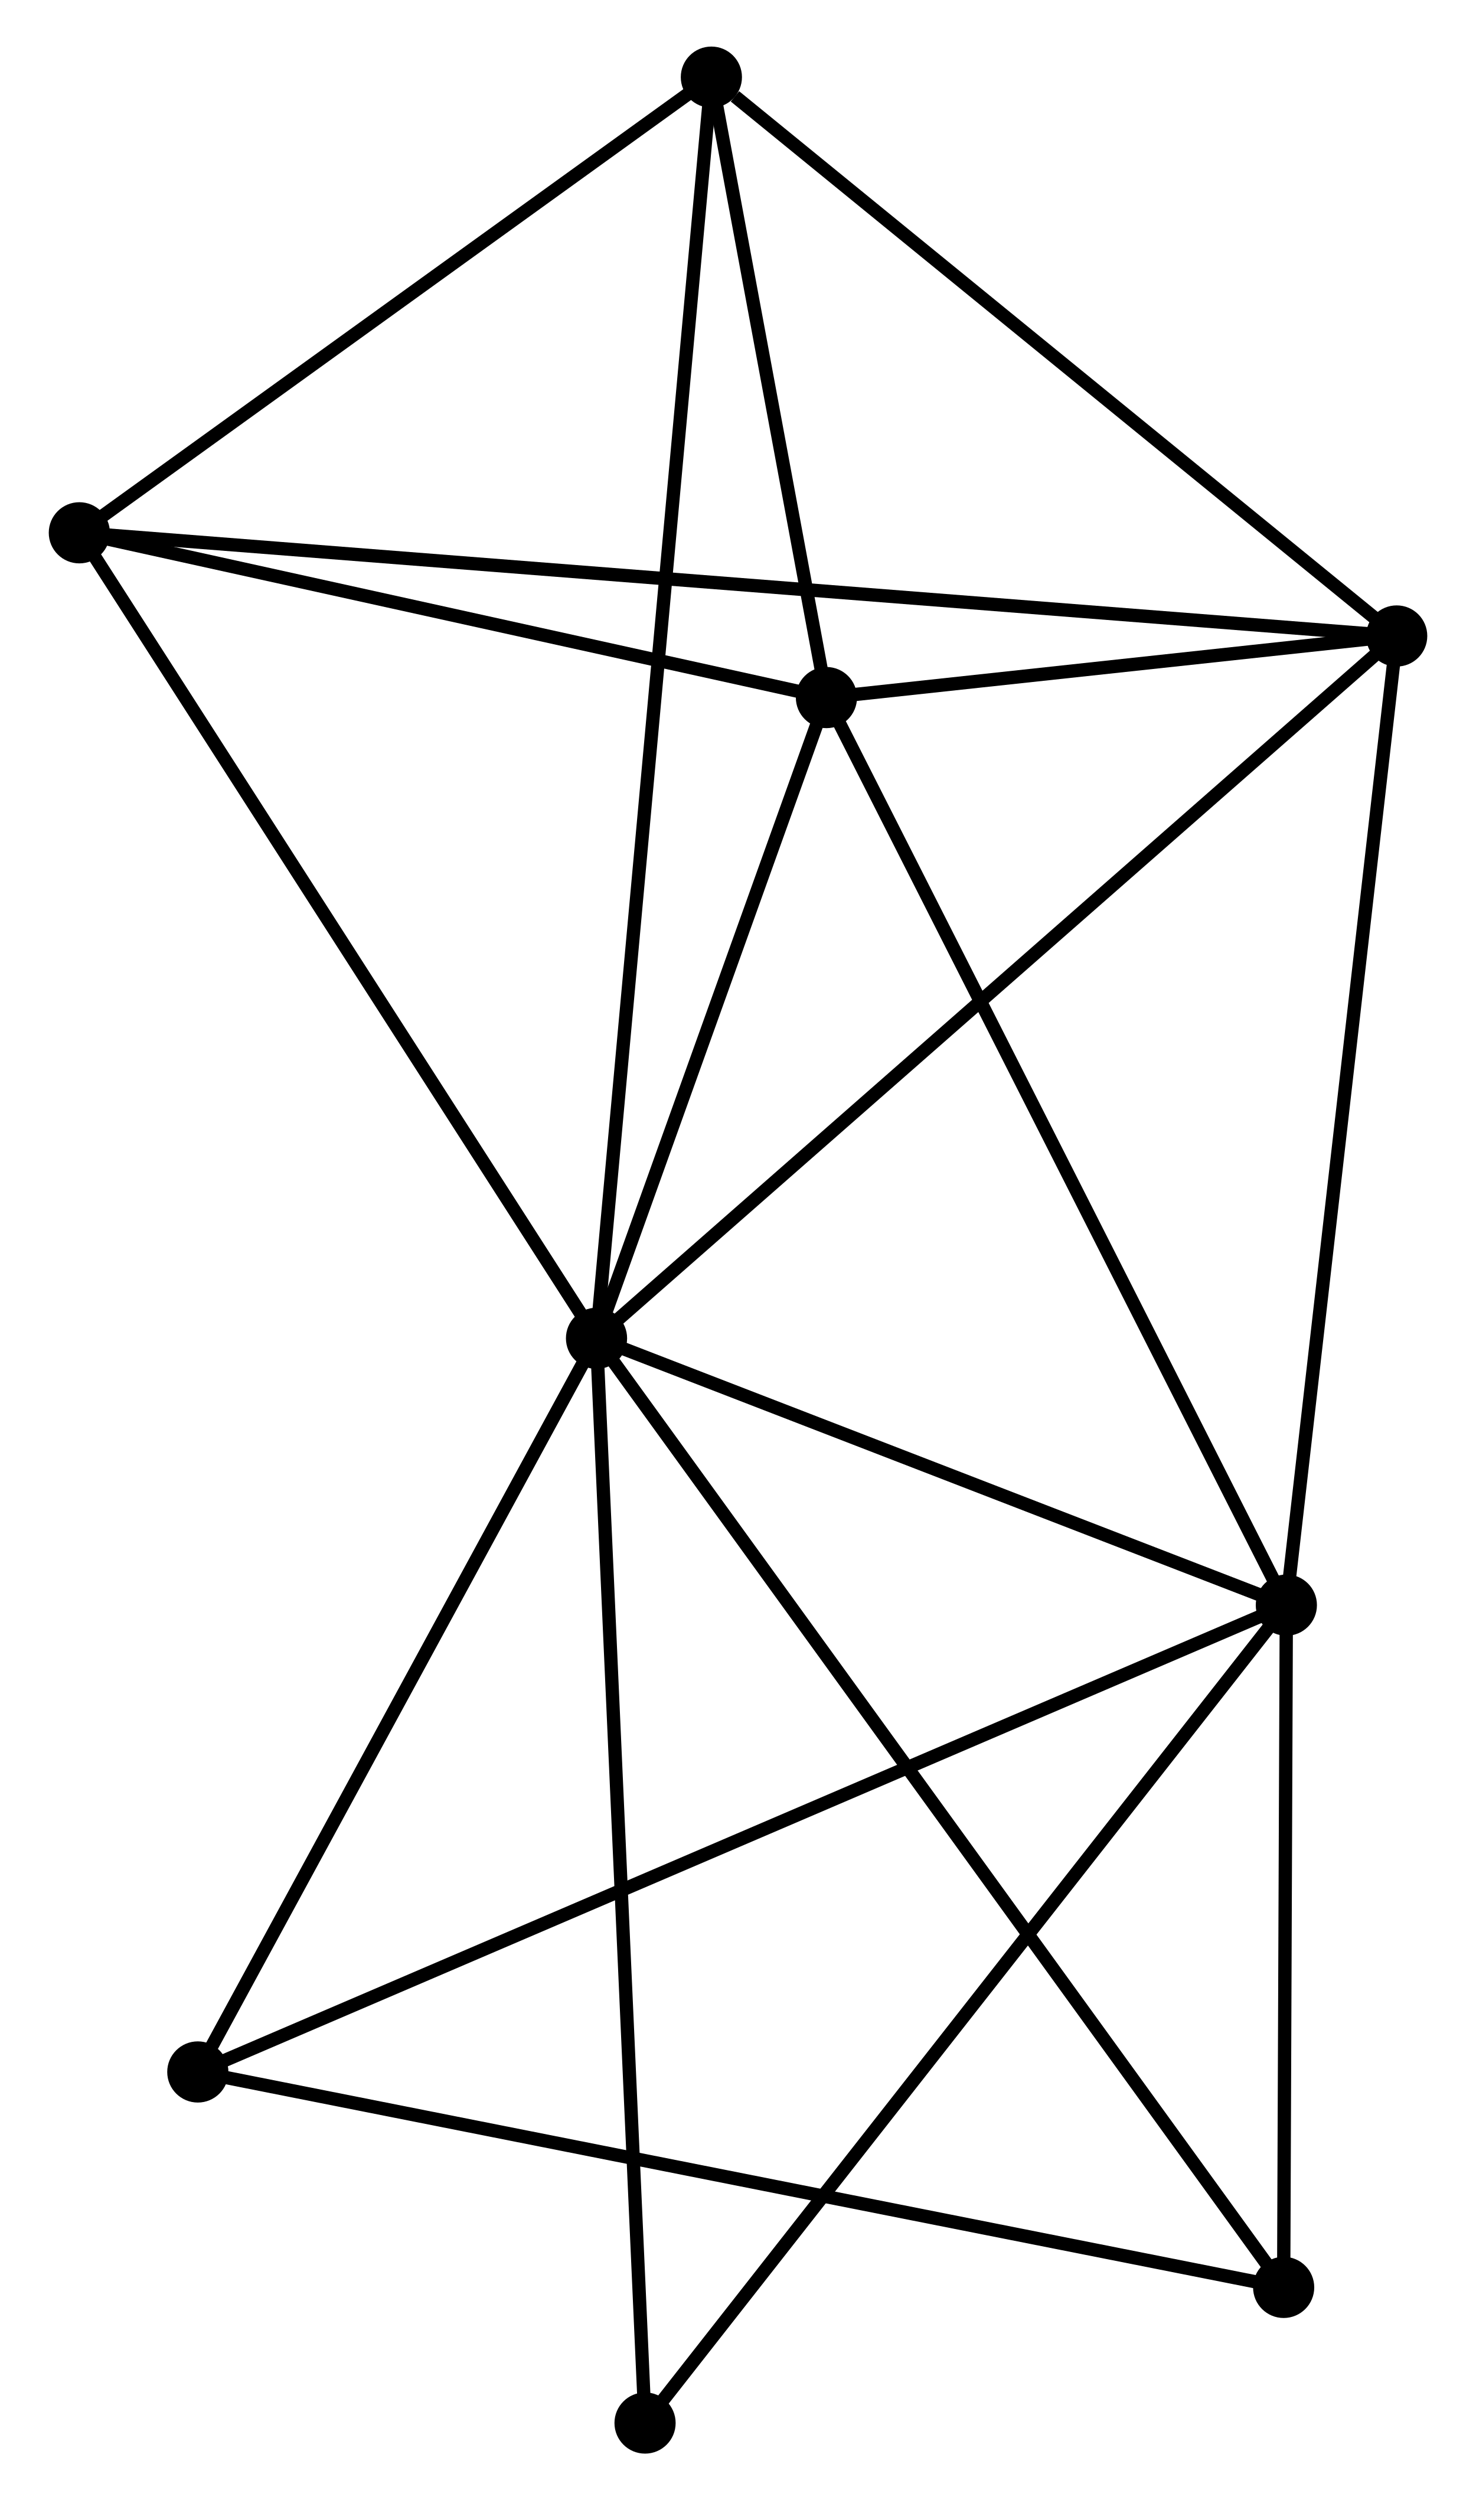 <?xml version="1.0" encoding="UTF-8" standalone="no"?>
<!DOCTYPE svg PUBLIC "-//W3C//DTD SVG 1.1//EN"
 "http://www.w3.org/Graphics/SVG/1.1/DTD/svg11.dtd">
<!-- Generated by graphviz version 2.36.0 (20140111.2315)
 -->
<!-- Title: %3 Pages: 1 -->
<svg width="111pt" height="188pt"
 viewBox="0.00 0.00 110.65 187.97" xmlns="http://www.w3.org/2000/svg" xmlns:xlink="http://www.w3.org/1999/xlink">
<g id="graph0" class="graph" transform="scale(1 1) rotate(0) translate(4 183.973)">
<title>%3</title>
<!-- 0 -->
<g id="node1" class="node"><title>0</title>
<ellipse fill="black" stroke="black" cx="40.687" cy="-83.354" rx="1.8" ry="1.8"/>
</g>
<!-- 1 -->
<g id="node2" class="node"><title>1</title>
<ellipse fill="black" stroke="black" cx="92.556" cy="-63.293" rx="1.8" ry="1.8"/>
</g>
<!-- 0&#45;&#45;1 -->
<g id="edge1" class="edge"><title>0&#45;&#45;1</title>
<path fill="none" stroke="black" d="M42.413,-82.686C50.288,-79.641 82.772,-67.077 90.77,-63.983"/>
</g>
<!-- 2 -->
<g id="node3" class="node"><title>2</title>
<ellipse fill="black" stroke="black" cx="100.853" cy="-136.158" rx="1.8" ry="1.8"/>
</g>
<!-- 0&#45;&#45;2 -->
<g id="edge2" class="edge"><title>0&#45;&#45;2</title>
<path fill="none" stroke="black" d="M42.174,-84.659C50.426,-91.901 90.524,-127.093 99.197,-134.705"/>
</g>
<!-- 3 -->
<g id="node4" class="node"><title>3</title>
<ellipse fill="black" stroke="black" cx="57.974" cy="-131.527" rx="1.8" ry="1.8"/>
</g>
<!-- 0&#45;&#45;3 -->
<g id="edge3" class="edge"><title>0&#45;&#45;3</title>
<path fill="none" stroke="black" d="M41.43,-85.424C44.273,-93.348 54.448,-121.701 57.254,-129.518"/>
</g>
<!-- 4 -->
<g id="node5" class="node"><title>4</title>
<ellipse fill="black" stroke="black" cx="49.323" cy="-178.173" rx="1.8" ry="1.8"/>
</g>
<!-- 0&#45;&#45;4 -->
<g id="edge4" class="edge"><title>0&#45;&#45;4</title>
<path fill="none" stroke="black" d="M40.867,-85.334C41.991,-97.674 48.023,-163.895 49.144,-176.203"/>
</g>
<!-- 5 -->
<g id="node6" class="node"><title>5</title>
<ellipse fill="black" stroke="black" cx="1.8" cy="-143.915" rx="1.8" ry="1.8"/>
</g>
<!-- 0&#45;&#45;5 -->
<g id="edge5" class="edge"><title>0&#45;&#45;5</title>
<path fill="none" stroke="black" d="M39.565,-85.101C33.886,-93.945 8.367,-133.688 2.853,-142.276"/>
</g>
<!-- 6 -->
<g id="node7" class="node"><title>6</title>
<ellipse fill="black" stroke="black" cx="10.708" cy="-28.195" rx="1.8" ry="1.8"/>
</g>
<!-- 0&#45;&#45;6 -->
<g id="edge6" class="edge"><title>0&#45;&#45;6</title>
<path fill="none" stroke="black" d="M39.689,-81.519C35.138,-73.144 16.362,-38.599 11.74,-30.094"/>
</g>
<!-- 7 -->
<g id="node8" class="node"><title>7</title>
<ellipse fill="black" stroke="black" cx="92.354" cy="-11.997" rx="1.8" ry="1.8"/>
</g>
<!-- 0&#45;&#45;7 -->
<g id="edge7" class="edge"><title>0&#45;&#45;7</title>
<path fill="none" stroke="black" d="M41.766,-81.864C48.49,-72.577 84.574,-22.742 91.281,-13.479"/>
</g>
<!-- 8 -->
<g id="node9" class="node"><title>8</title>
<ellipse fill="black" stroke="black" cx="44.336" cy="-1.8" rx="1.8" ry="1.8"/>
</g>
<!-- 0&#45;&#45;8 -->
<g id="edge8" class="edge"><title>0&#45;&#45;8</title>
<path fill="none" stroke="black" d="M40.777,-81.338C41.282,-70.055 43.752,-14.844 44.248,-3.745"/>
</g>
<!-- 1&#45;&#45;2 -->
<g id="edge9" class="edge"><title>1&#45;&#45;2</title>
<path fill="none" stroke="black" d="M92.761,-65.094C93.899,-75.087 99.429,-123.649 100.625,-134.152"/>
</g>
<!-- 1&#45;&#45;3 -->
<g id="edge10" class="edge"><title>1&#45;&#45;3</title>
<path fill="none" stroke="black" d="M91.701,-64.979C86.958,-74.338 63.911,-119.813 58.926,-129.649"/>
</g>
<!-- 1&#45;&#45;6 -->
<g id="edge11" class="edge"><title>1&#45;&#45;6</title>
<path fill="none" stroke="black" d="M90.846,-62.56C80.195,-57.992 23.032,-33.48 12.408,-28.924"/>
</g>
<!-- 1&#45;&#45;7 -->
<g id="edge12" class="edge"><title>1&#45;&#45;7</title>
<path fill="none" stroke="black" d="M92.547,-61.089C92.514,-52.651 92.395,-22.46 92.362,-14.136"/>
</g>
<!-- 1&#45;&#45;8 -->
<g id="edge13" class="edge"><title>1&#45;&#45;8</title>
<path fill="none" stroke="black" d="M91.364,-61.773C84.751,-53.339 52.614,-12.357 45.663,-3.493"/>
</g>
<!-- 2&#45;&#45;3 -->
<g id="edge14" class="edge"><title>2&#45;&#45;3</title>
<path fill="none" stroke="black" d="M99.011,-135.959C92.086,-135.211 67.632,-132.57 60.16,-131.763"/>
</g>
<!-- 2&#45;&#45;4 -->
<g id="edge15" class="edge"><title>2&#45;&#45;4</title>
<path fill="none" stroke="black" d="M99.139,-137.556C91.315,-143.935 59.043,-170.248 51.097,-176.727"/>
</g>
<!-- 2&#45;&#45;5 -->
<g id="edge16" class="edge"><title>2&#45;&#45;5</title>
<path fill="none" stroke="black" d="M98.784,-136.32C85.894,-137.33 16.715,-142.747 3.857,-143.754"/>
</g>
<!-- 3&#45;&#45;4 -->
<g id="edge17" class="edge"><title>3&#45;&#45;4</title>
<path fill="none" stroke="black" d="M57.603,-133.531C56.18,-141.204 51.088,-168.658 49.684,-176.228"/>
</g>
<!-- 3&#45;&#45;5 -->
<g id="edge18" class="edge"><title>3&#45;&#45;5</title>
<path fill="none" stroke="black" d="M56.105,-131.939C47.577,-133.82 12.396,-141.579 3.734,-143.489"/>
</g>
<!-- 4&#45;&#45;5 -->
<g id="edge19" class="edge"><title>4&#45;&#45;5</title>
<path fill="none" stroke="black" d="M47.742,-177.033C40.527,-171.832 10.764,-150.377 3.436,-145.095"/>
</g>
<!-- 6&#45;&#45;7 -->
<g id="edge20" class="edge"><title>6&#45;&#45;7</title>
<path fill="none" stroke="black" d="M12.726,-27.795C24.022,-25.554 79.295,-14.588 90.406,-12.383"/>
</g>
</g>
</svg>
